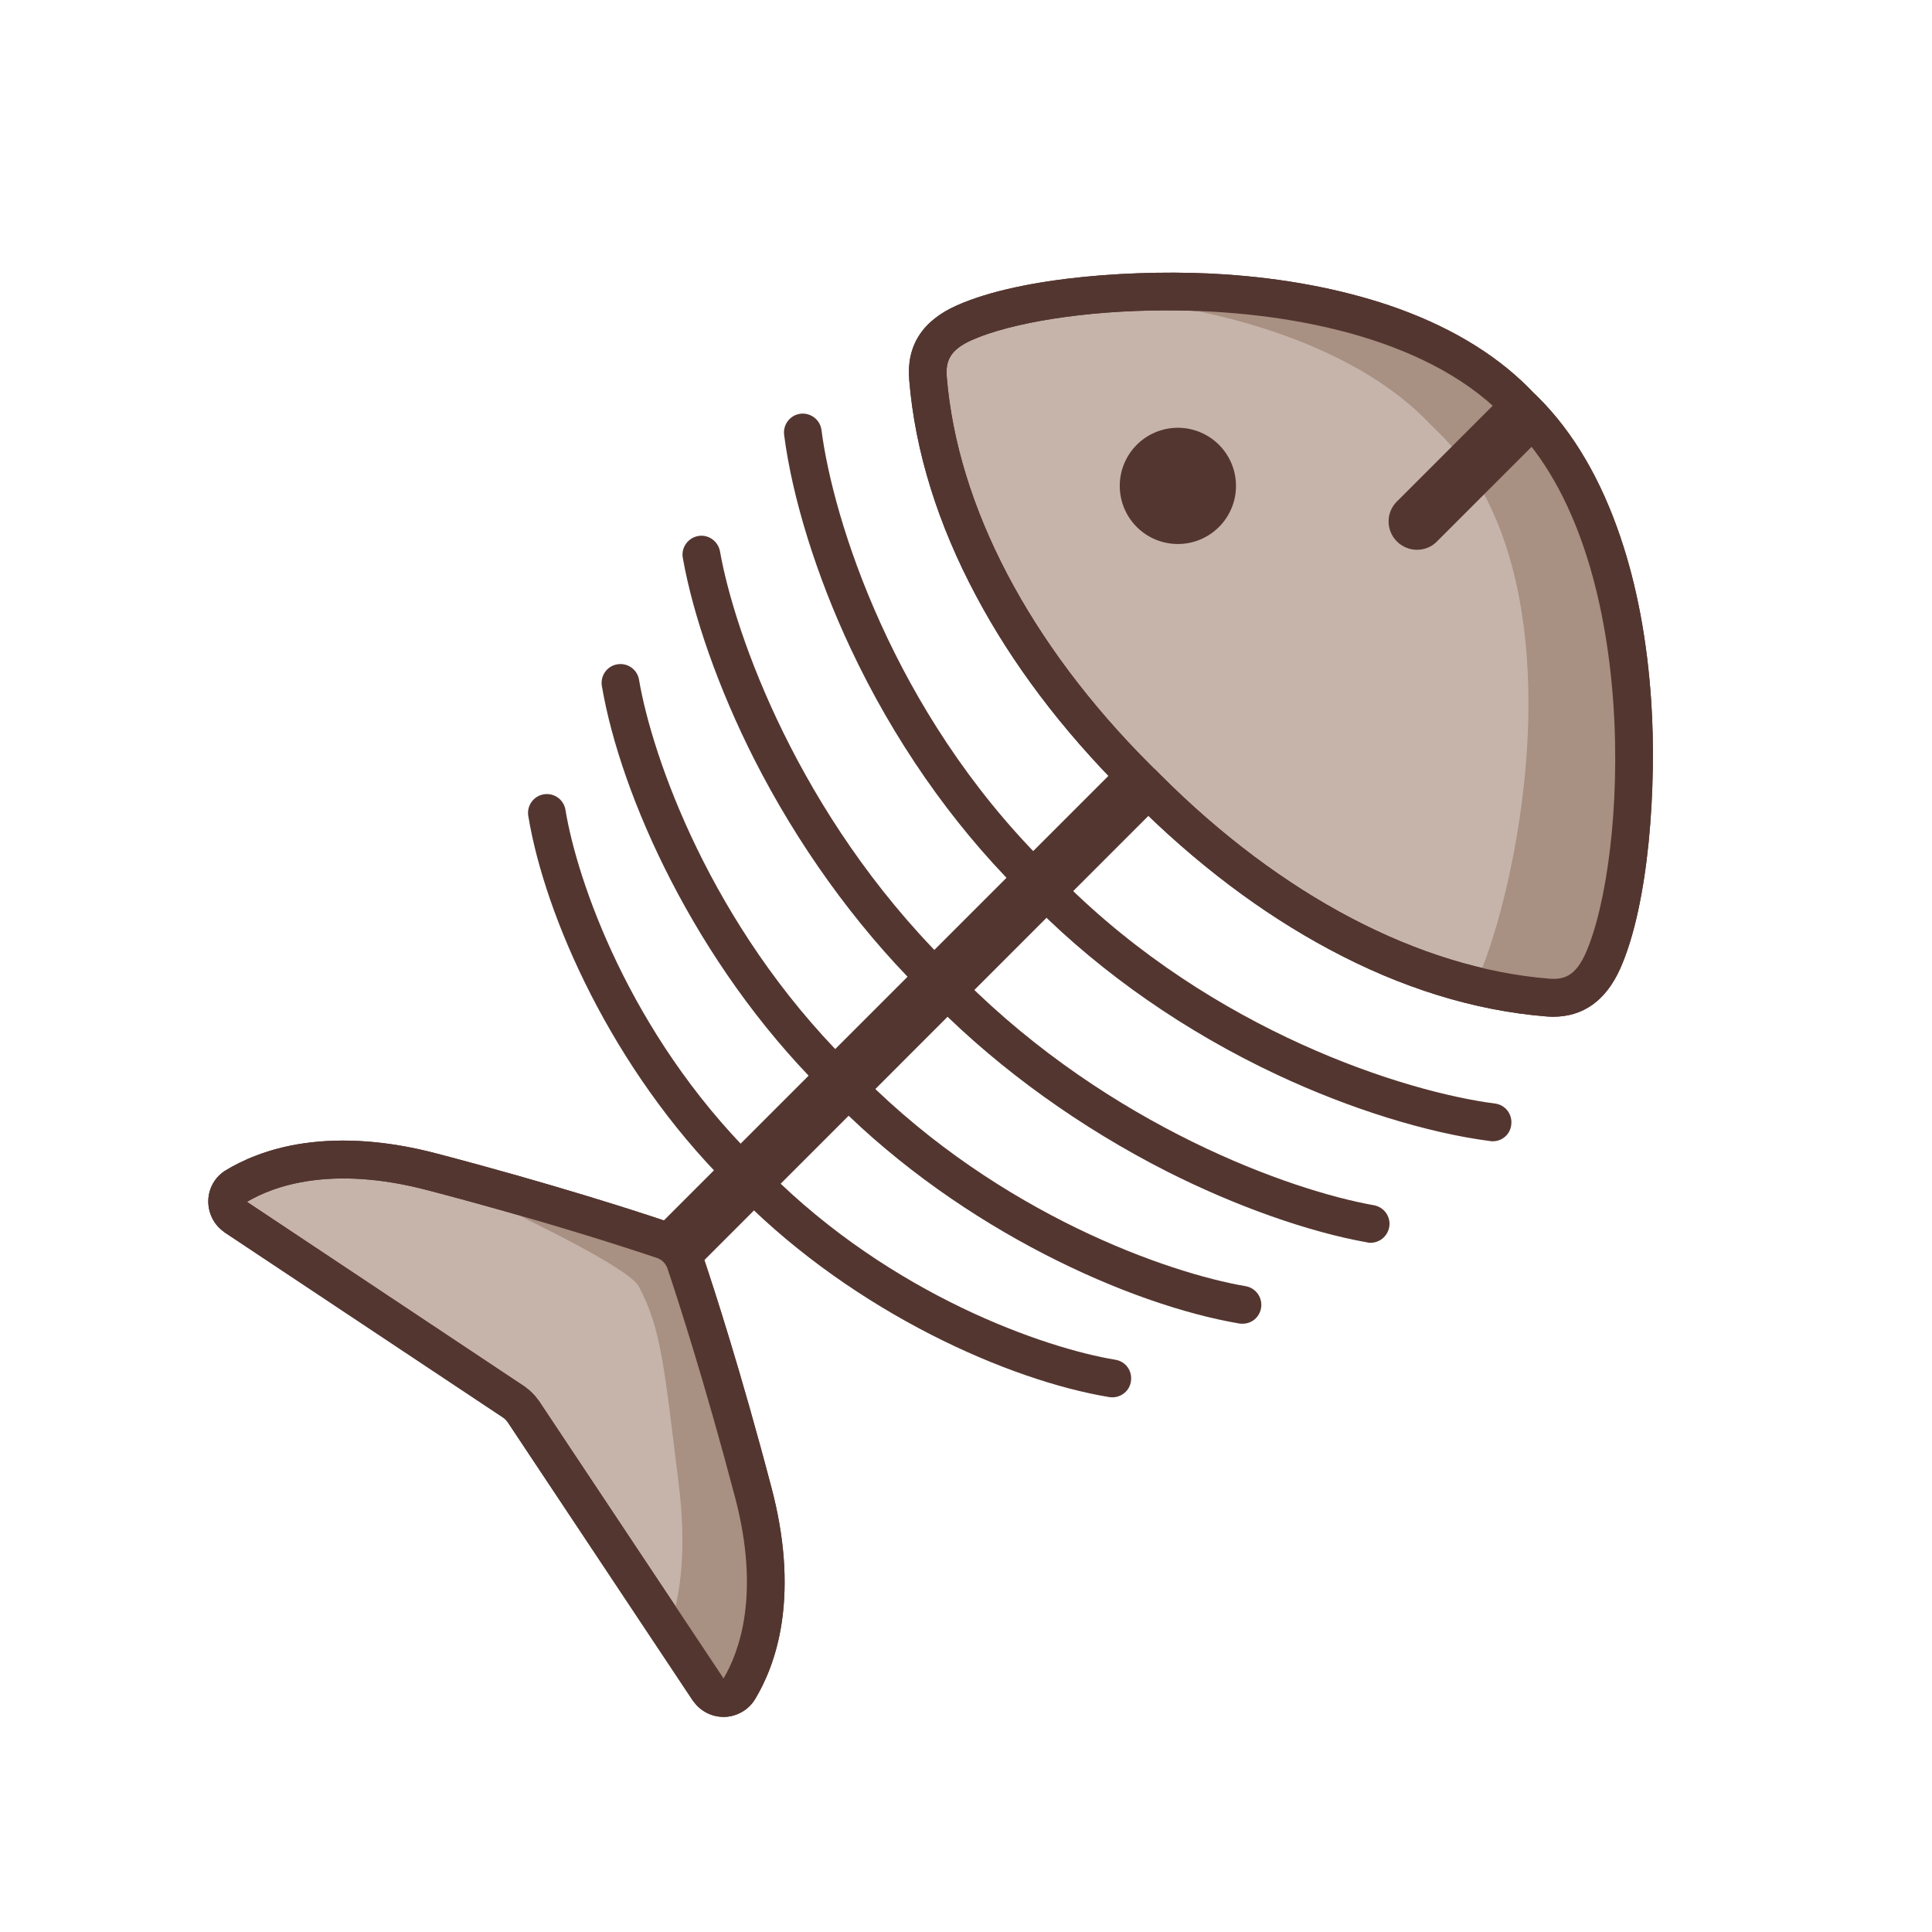 <?xml version="1.0" standalone="no"?><!DOCTYPE svg PUBLIC "-//W3C//DTD SVG 1.1//EN" "http://www.w3.org/Graphics/SVG/1.1/DTD/svg11.dtd"><svg t="1521050694885" class="icon" style="" viewBox="0 0 1024 1024" version="1.1" xmlns="http://www.w3.org/2000/svg" p-id="7789" xmlns:xlink="http://www.w3.org/1999/xlink" width="32" height="32"><defs><style type="text/css"></style></defs><path d="M791.2 604.9c-0.4 0-0.9 0-1.3-0.1-33.4-4.3-74.6-17.1-113.1-35.2-48.2-22.6-92.4-53.3-127.8-88.7l-3-3-1.7-1.7-0.2-0.2c-0.5-0.5-1.1-1-1.6-1.6l-3-3c-35.4-35.4-66.1-79.6-88.7-127.8-18.1-38.5-30.9-79.7-35.2-113.1-0.7-5.5 3.2-10.5 8.6-11.2 5.5-0.7 10.5 3.2 11.2 8.6 6.1 47.4 37.8 149 118.2 229.3l2.8 2.8c0.6 0.6 1.2 1.2 1.8 1.7l0.3 0.3c0.6 0.7 1.2 1.3 1.8 1.9 0.9 0.9 1.8 1.9 2.8 2.8 80.3 80.3 182 112.1 229.3 118.2 5.5 0.7 9.3 5.7 8.6 11.2-0.5 5.1-4.8 8.8-9.8 8.8zM658.6 701.6c-0.6 0-1.1 0-1.7-0.1-58.2-9.9-146.7-49.6-213.2-116.1-0.9-0.9-1.8-1.8-2.7-2.8l-3.1-3.1c-0.9-0.9-1.8-1.8-2.8-2.7-66.5-66.5-106.2-155-116.1-213.2-0.9-5.4 2.7-10.6 8.2-11.5 5.4-0.9 10.6 2.7 11.5 8.2 7 41.1 38.1 130 110.5 202.4 0.8 0.8 1.7 1.7 2.6 2.5l1.9 1.8 1.6 1.6c0.8 0.9 1.7 1.7 2.5 2.6 72.4 72.4 161.3 103.5 202.4 110.5 5.4 0.9 9.1 6.1 8.2 11.5-0.8 5-5 8.4-9.8 8.4z" fill="#543630" p-id="7790"></path><path d="M726.4 658.7c-0.6 0-1.2 0-1.7-0.2-31.1-5.5-69.8-19.2-106.2-37.6-45.5-23.1-87.8-53.4-122.1-87.7-1-1-2-2-2.9-3l-1.8-1.8-1.5-1.5c-1-1-2-1.9-3-2.9-34.3-34.3-64.6-76.5-87.7-122.1-18.4-36.4-32.1-75.1-37.6-106.2-1-5.4 2.7-10.6 8.1-11.6 5.4-1 10.6 2.7 11.6 8.1 7.8 44.1 41.8 139.6 119.8 217.6 0.9 0.9 1.9 1.8 2.8 2.8l2 1.9 1.7 1.7c0.9 0.9 1.8 1.9 2.7 2.8 78 78 173.5 112 217.6 119.8 5.4 1 9.1 6.1 8.1 11.6-0.9 4.9-5.1 8.3-9.9 8.3zM589.6 740.6c-0.5 0-1.1 0-1.6-0.1-53.4-8.8-134.3-44.7-194.9-105.3-0.8-0.8-1.6-1.7-2.5-2.5l-2.8-2.8c-0.8-0.8-1.7-1.6-2.5-2.5-60.6-60.6-96.5-141.5-105.3-194.9-0.9-5.5 2.8-10.6 8.2-11.5 5.5-0.9 10.6 2.8 11.5 8.2 6.1 37.5 34 118.4 99.7 184 0.8 0.8 1.6 1.5 2.3 2.3l1.4 1.4 0.1 0.1 1.7 1.7c0.8 0.8 1.5 1.6 2.3 2.3 65.6 65.6 146.5 93.5 184 99.7 5.5 0.9 9.1 6 8.2 11.5-0.7 4.9-5 8.4-9.8 8.4z" fill="#543630" p-id="7791"></path><path d="M321.8 713.1c-3.8 0-7.7-1.5-10.6-4.4-5.9-5.9-5.9-15.4 0-21.2L594 404.7c5.9-5.9 15.4-5.9 21.2 0 5.9 5.9 5.9 15.4 0 21.2L332.5 708.7c-3 2.9-6.8 4.4-10.7 4.4z" fill="#543630" p-id="7792"></path><path d="M229 621.1c-54.8-14.4-88.1-1.9-103.9 7.7-5.9 3.6-6.1 12-0.5 16l148.1 98.5c1.8 1.3 3.3 2.8 4.6 4.6L375.7 896c4 5.6 12.4 5.3 16-0.5 9.6-15.8 22.1-49.1 7.7-103.9-16-60.9-30.1-104.4-36.1-122.3-1.9-5.7-6.3-10.1-12-12-17.9-6.1-61.4-20.1-122.3-36.2z" fill="#C6B4AB" p-id="7793"></path><path d="M383.5 910c-6.4 0-12.3-3.1-16-8.3-0.1-0.1-0.1-0.2-0.2-0.2l-98.4-148c-0.6-0.8-1.2-1.4-2-2l-148-98.4c-0.1-0.1-0.2-0.1-0.2-0.2-5.4-3.8-8.5-10.1-8.3-16.7 0.2-6.6 3.7-12.6 9.4-16 8.1-4.9 21.8-11.4 41.1-14.2 21.3-3.1 45.1-1.3 70.6 5.4 62.1 16.3 106.6 30.8 122.9 36.3 8.6 2.9 15.4 9.7 18.3 18.3 5.5 16.3 20 60.8 36.3 122.9 6.7 25.5 8.5 49.2 5.4 70.6-2.8 19.3-9.3 33-14.2 41.1-3.4 5.6-9.4 9.1-16 9.4h-0.7zM130.9 637l147.3 98c0.1 0.1 0.2 0.1 0.2 0.2 2.7 1.9 5 4.2 6.9 6.9 0.1 0.1 0.1 0.2 0.2 0.2l98 147.3c8.3-14 19.6-44.5 6.2-95.6-16.2-61.5-30.5-105.5-35.9-121.6-0.9-2.7-3-4.8-5.7-5.7-16.1-5.4-60.1-19.8-121.6-35.9-51.1-13.4-81.6-2.1-95.6 6.2z" fill="#543630" p-id="7794"></path><path d="M354.2 660.2c-8.3-2.8-62.9-11.6-81.5-17.3 3.7 2.3 60.6 28.9 65.9 39 12 22.5 13.5 43.5 21 103.4 4.4 34.9 1.5 60.1-5.2 78.7l24.3 35c4 5.6 12.4 5.3 16-0.5 9.6-15.8 22.1-49.1 7.7-103.9-16-60.9-30.1-104.4-36.1-122.3-2-5.7-6.4-10.2-12.1-12.1z" fill="#A89082" p-id="7795"></path><path d="M802.6 212.3c-74.3-74.3-241.2-63.5-291.5-41.2-15 6.7-20.4 16.2-19.3 29.4 6.1 75.1 48.5 149.6 110.7 211.8 0.9 0.9 1.9 1.9 2.9 2.8 0.9 1 1.9 1.9 2.8 2.9 62.3 62.3 136.7 104.6 211.8 110.7 13.2 1.1 22.8-4.3 29.4-19.3 22.3-50.3 33.1-217.2-41.2-291.5-0.9-0.9-1.9-1.9-2.9-2.8-0.9-0.9-1.8-1.9-2.7-2.8z" fill="#C6B4AB" p-id="7796"></path><path d="M823.1 538.9c-1.3 0-2.6-0.1-3.9-0.2-37.8-3.1-76.4-15-114.6-35.5-36.1-19.3-70.9-45.6-103.5-78.2l-1.9-1.9-1.8-1.8-1.9-1.9c-32.6-32.6-58.9-67.4-78.1-103.5-20.4-38.2-32.4-76.8-35.5-114.6-1.5-18.1 7-31.3 25.2-39.4 34.8-15.5 97.7-19.4 141.5-16.5 32.1 2.1 61.6 7.7 87.5 16.4 30.4 10.3 55.2 24.9 73.7 43.3 0.9 0.9 1.7 1.8 2.8 2.9 1.1 1 2 1.9 2.9 2.8 18.5 18.5 33 43.3 43.3 73.7 8.8 25.9 14.3 55.3 16.4 87.5 2.9 43.7-1 106.7-16.5 141.5-7.6 16.8-19.5 25.4-35.6 25.4zM618.4 164.5c-43.8 0-82.9 6.7-103.2 15.7-12 5.3-14 11.4-13.4 19.5 5.6 68.6 43.9 141.7 107.8 205.6 0.6 0.6 1.2 1.1 1.7 1.7l1.1 1 0.1 0.1 1.1 1.1 1.7 1.7c63.9 63.9 136.9 102.2 205.6 107.8 8.1 0.7 14.1-1.4 19.5-13.4 22-49.6 30.2-211-39.1-280.4-0.8-0.8-1.6-1.6-2.6-2.5l-0.5-0.5c-1-1-1.8-1.9-2.5-2.6-41.1-40.9-114.2-54.8-177.3-54.8z" fill="#543630" p-id="7797"></path><path d="M804.1 210.8c-58.4-58.4-174-64.2-245.2-53.2 66.3-1 151.7 19.6 196.5 64.5 0.9 0.9 1.9 1.9 2.8 2.9 1 0.9 1.9 1.8 2.9 2.8 78.8 75.8 44.2 241.3 21.9 291.6-1.8 4 8.8 0.4 6.6 3.1 10.6 2.3 21.3 3.9 32 4.8 13.2 1.1 22.8-4.3 29.4-19.3 22.3-50.3 33.1-217.2-41.2-291.5-0.9-0.9-1.9-1.9-2.9-2.8-1-1-1.9-2-2.8-2.9z" fill="#A89082" p-id="7798"></path><path d="M602.52 279.313a30.8 30.8 0 1 0 43.557-43.559 30.8 30.8 0 1 0-43.557 43.559Z" fill="#543630" p-id="7799"></path><path d="M751 291.4c-3.8 0-7.7-1.5-10.6-4.4-5.9-5.9-5.9-15.4 0-21.2l53.7-53.7c5.9-5.9 15.4-5.9 21.2 0 5.9 5.9 5.9 15.4 0 21.2L761.6 287c-2.9 3-6.8 4.4-10.6 4.4z" fill="#543630" p-id="7800"></path><path d="M823.1 538.9c-1.3 0-2.6-0.1-3.9-0.2-37.8-3.1-76.4-15-114.6-35.5-36.1-19.3-70.9-45.6-103.5-78.2l-1.9-1.9-1.8-1.8-1.9-1.9c-32.6-32.6-58.9-67.4-78.1-103.5-20.4-38.2-32.4-76.8-35.5-114.6-1.5-18.1 7-31.3 25.2-39.4 34.8-15.5 97.7-19.4 141.5-16.5 32.1 2.1 61.6 7.7 87.5 16.4 30.4 10.3 55.2 24.9 73.7 43.3 0.9 0.9 1.7 1.8 2.8 2.9 1.1 1 2 1.9 2.9 2.8 18.5 18.5 33 43.3 43.3 73.7 8.8 25.9 14.3 55.3 16.4 87.5 2.9 43.7-1 106.7-16.5 141.5-7.6 16.8-19.5 25.4-35.6 25.4zM618.4 164.5c-43.8 0-82.9 6.7-103.2 15.7-12 5.3-14 11.4-13.4 19.5 5.6 68.6 43.9 141.7 107.8 205.6 0.6 0.6 1.2 1.1 1.7 1.7l1.1 1 0.1 0.1 1.1 1.1 1.7 1.7c63.9 63.9 136.9 102.2 205.6 107.8 8.1 0.7 14.1-1.4 19.5-13.4 22-49.6 30.2-211-39.1-280.4-0.8-0.8-1.6-1.6-2.6-2.5l-0.5-0.5c-1-1-1.8-1.9-2.5-2.6-41.1-40.9-114.2-54.8-177.3-54.8z" fill="#543630" p-id="7801"></path><path d="M383.5 910c-6.4 0-12.3-3.1-16-8.3-0.1-0.1-0.1-0.2-0.2-0.2l-98.4-148c-0.6-0.8-1.2-1.4-2-2l-148-98.4c-0.1-0.1-0.2-0.1-0.2-0.2-5.4-3.8-8.5-10.1-8.3-16.7 0.2-6.6 3.7-12.6 9.4-16 8.1-4.9 21.8-11.4 41.1-14.2 21.3-3.1 45.1-1.3 70.6 5.4 62.1 16.3 106.6 30.8 122.9 36.3 8.6 2.9 15.4 9.7 18.3 18.3 5.5 16.3 20 60.8 36.3 122.9 6.7 25.5 8.5 49.2 5.4 70.6-2.8 19.3-9.3 33-14.2 41.1-3.4 5.6-9.4 9.1-16 9.4h-0.7zM130.9 637l147.3 98c0.1 0.1 0.2 0.1 0.2 0.2 2.7 1.9 5 4.2 6.9 6.9 0.1 0.1 0.1 0.2 0.2 0.2l98 147.3c8.3-14 19.6-44.5 6.2-95.6-16.2-61.5-30.5-105.5-35.9-121.6-0.9-2.7-3-4.8-5.7-5.7-16.1-5.4-60.1-19.8-121.6-35.9-51.1-13.4-81.6-2.1-95.6 6.2z" fill="#543630" p-id="7802"></path></svg>